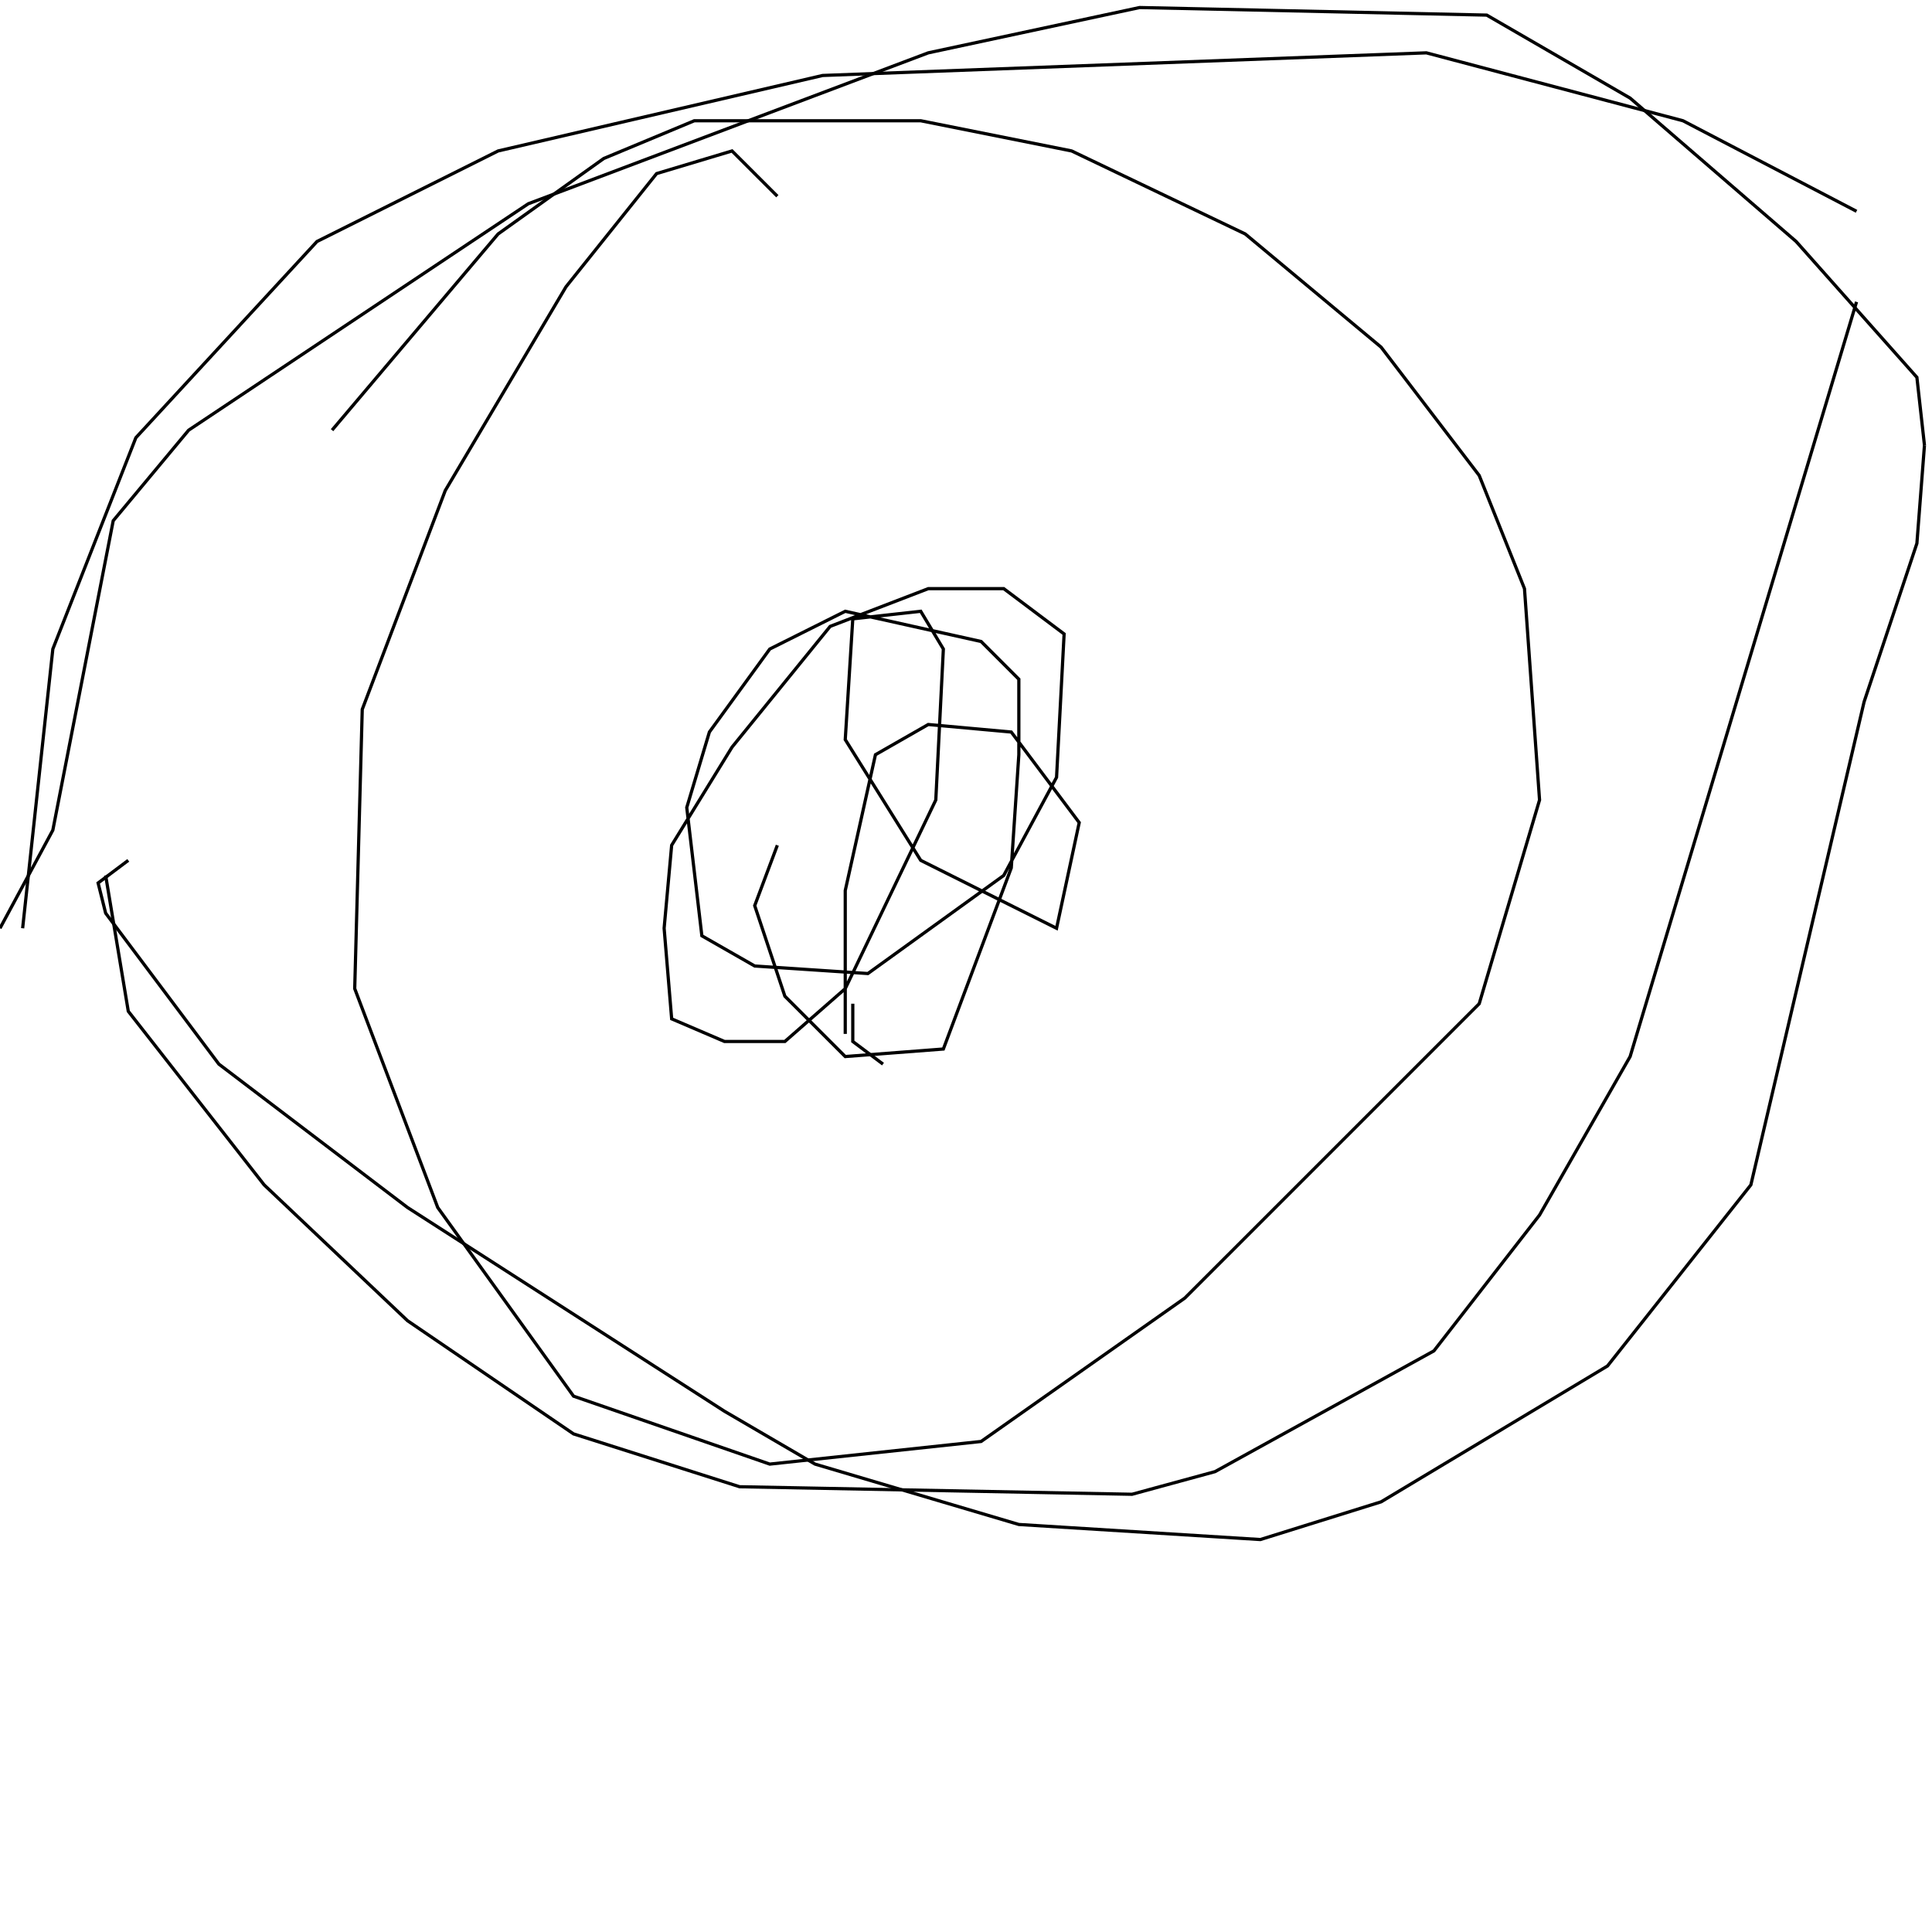 <?xml version="1.0" encoding="UTF-8" standalone="no"?>
<!--Created with ndjsontosvg (https:https://github.com/thompson318/ndjsontosvg) 
	from the simplified Google quickdraw data set. key_id = 6185961257959424-->
<svg width="600" height="600"
	xmlns="http://www.w3.org/2000/svg">
	xmlns:ndjsontosvg="https://github.com/thompson318/ndjsontosvg"
	xmlns:quickdraw="https://quickdraw.withgoogle.com/data"
	xmlns:scikit-surgery="https://doi.org/10.1007/s11548-020-02180-5">

	<rect width="100%" height="100%" fill="white" />
	<path d = "M 241.41 60.94 L 227.34 46.88 L 203.91 53.91 L 175.78 89.06 L 138.28 152.34 L 112.50 220.31 L 110.16 307.03 L 135.94 375.00 L 178.12 433.59 L 239.06 454.69 L 304.69 447.66 L 367.97 403.12 L 459.38 311.72 L 478.12 248.44 L 473.44 182.81 L 459.38 147.66 L 428.91 107.81 L 386.72 72.66 L 332.81 46.88 L 285.94 37.50 L 215.62 37.50 L 187.50 49.22 L 154.69 72.66 L 103.12 133.59" stroke="black" fill="transparent"/>
	<path d = "M 7.03 288.28 L 16.41 201.56 L 42.19 135.94 L 98.44 75.00 L 154.69 46.88 L 255.47 23.44 L 442.97 16.41 L 522.66 37.50 L 576.56 65.62" stroke="black" fill="transparent"/>
	<path d = "M 32.81 271.88 L 39.84 314.06 L 82.03 367.97 L 126.56 410.16 L 178.12 445.31 L 229.69 461.72 L 351.56 464.06 L 377.34 457.03 L 445.31 419.53 L 478.12 377.34 L 506.25 328.12 L 576.56 93.75" stroke="black" fill="transparent"/>
	<path d = "M 274.22 330.47 L 264.84 323.44 L 264.84 311.72" stroke="black" fill="transparent"/>
	<path d = "M 241.41 262.50 L 234.38 281.25 L 243.75 309.38 L 262.50 328.12 L 292.97 325.78 L 314.06 269.53 L 316.41 234.38 L 316.41 210.94 L 304.69 199.22 L 262.50 189.84 L 239.06 201.56 L 220.31 227.34 L 213.28 250.78 L 217.97 290.62 L 234.38 300.00 L 269.53 302.34 L 311.72 271.88 L 328.12 241.41 L 330.47 196.88 L 311.72 182.81 L 288.28 182.81 L 257.81 194.53 L 227.34 232.03 L 208.59 262.50 L 206.25 288.28 L 208.59 316.41 L 225.00 323.44 L 243.75 323.44 L 262.50 307.03 L 290.62 248.44 L 292.97 201.56 L 285.94 189.84 L 264.84 192.19 L 262.50 229.69 L 285.94 267.19 L 328.12 288.28 L 335.16 255.47 L 314.06 227.34 L 288.28 225.00 L 271.88 234.38 L 262.50 276.56 L 262.50 321.09" stroke="black" fill="transparent"/>
	<path d = "M 0.00 288.28 L 16.41 257.81 L 35.16 161.72 L 58.59 133.59 L 164.06 63.28 L 288.28 16.41 L 353.91 2.34 L 461.72 4.69 L 506.25 30.47 L 557.81 75.00 L 595.31 117.19 L 597.66 138.28" stroke="black" fill="transparent"/>
	<path d = "M 39.84 267.19 L 30.47 274.22 L 32.81 283.59 L 67.97 330.47 L 126.56 375.00 L 225.00 438.28 L 253.12 454.69 L 316.41 473.44 L 391.41 478.12 L 428.91 466.41 L 499.22 424.22 L 543.75 367.97 L 578.91 217.97 L 595.31 168.75 L 597.66 138.28" stroke="black" fill="transparent"/>
</svg>